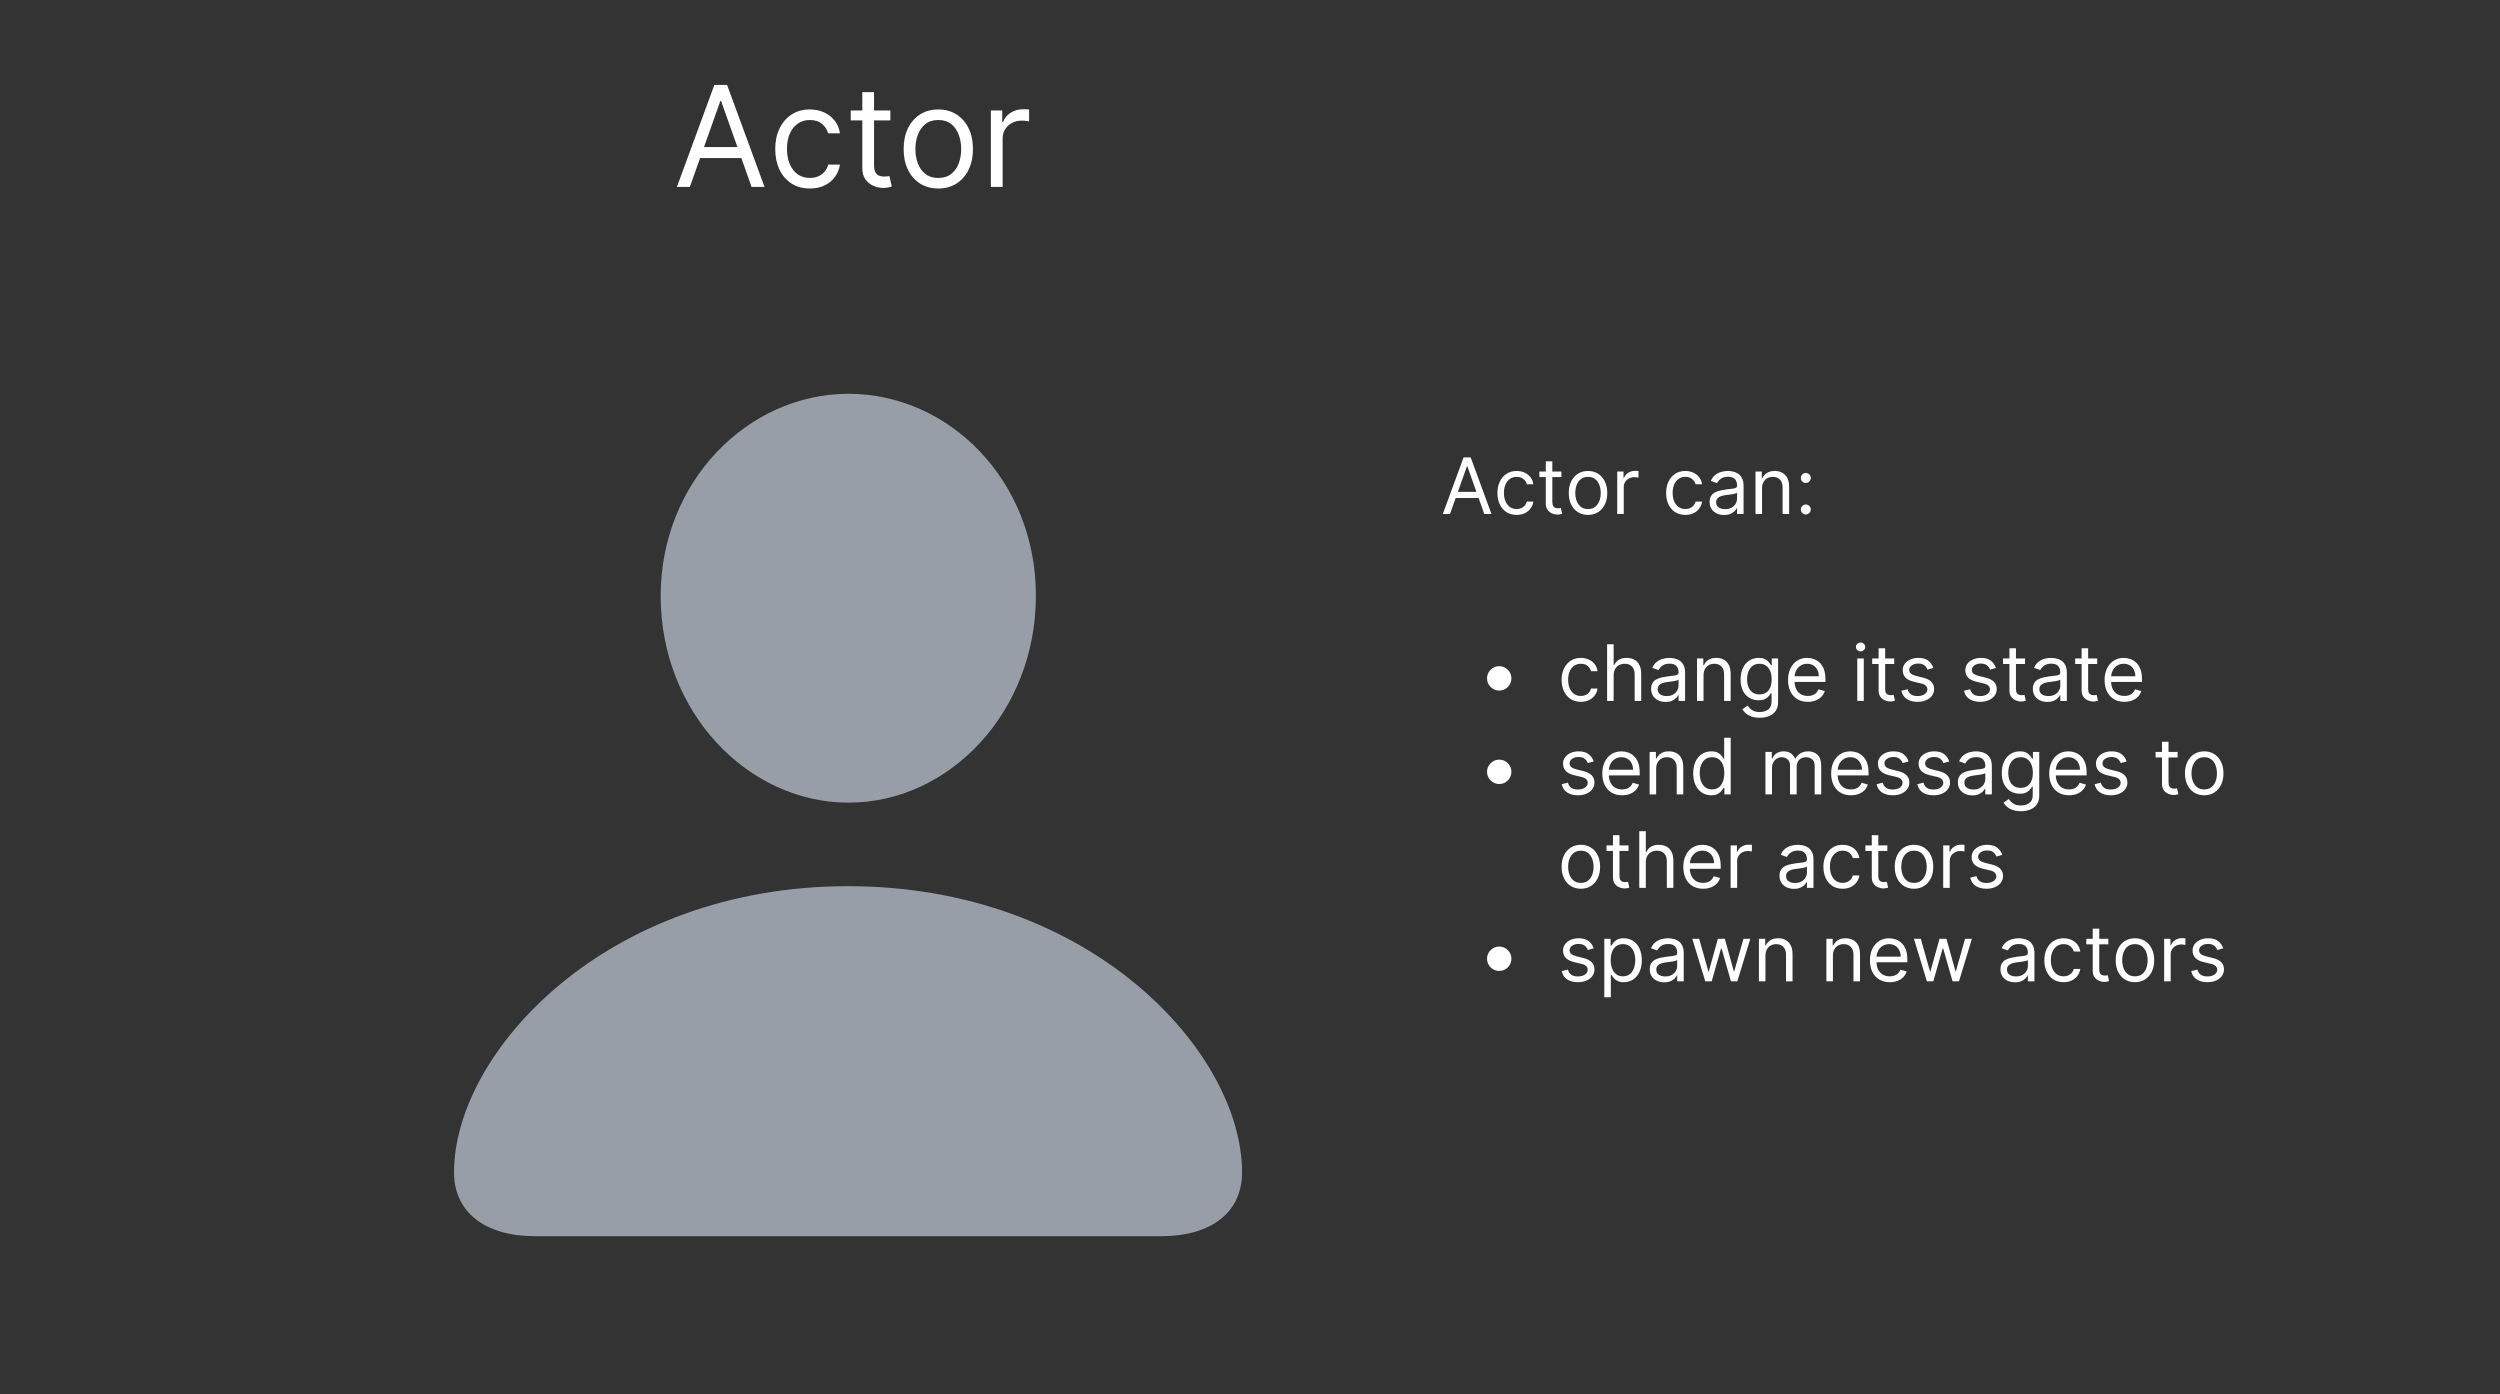 <svg width="321" height="179" viewBox="0 0 321 179" fill="none" xmlns="http://www.w3.org/2000/svg">
<rect x="0" y="0" width="321" height="179" fill="#333333" stroke="none"/>
<path d="M108.952 103.059C96.003 103.059 84.831 91.442 84.831 76.525C84.831 61.862 96.003 50.563 108.952 50.563C121.838 50.563 133.01 61.672 133.01 76.462C133.01 91.442 121.901 103.059 108.952 103.059ZM68.708 158.728C62.233 158.728 58.298 155.617 58.298 150.539C58.298 135.114 77.785 113.786 108.889 113.786C140.056 113.786 159.479 135.114 159.479 150.539C159.479 155.617 155.607 158.728 149.069 158.728H68.708Z" fill="#979EA8"/>
<path d="M88.577 24H86.915L91.722 10.909H93.359L98.165 24H96.503L92.591 12.98H92.489L88.577 24ZM89.191 18.886H95.89V20.293H89.191V18.886ZM103.988 24.204C103.068 24.204 102.275 23.987 101.611 23.553C100.946 23.118 100.434 22.519 100.077 21.756C99.719 20.994 99.54 20.122 99.54 19.142C99.54 18.145 99.723 17.265 100.089 16.502C100.46 15.735 100.976 15.136 101.636 14.706C102.301 14.271 103.077 14.054 103.963 14.054C104.653 14.054 105.275 14.182 105.829 14.438C106.383 14.693 106.837 15.051 107.191 15.511C107.545 15.972 107.764 16.509 107.849 17.122H106.341C106.226 16.675 105.97 16.278 105.574 15.933C105.182 15.584 104.653 15.409 103.988 15.409C103.4 15.409 102.885 15.562 102.442 15.869C102.003 16.172 101.66 16.6 101.412 17.154C101.17 17.704 101.048 18.349 101.048 19.091C101.048 19.849 101.167 20.51 101.406 21.072C101.649 21.635 101.99 22.072 102.429 22.383C102.872 22.694 103.392 22.849 103.988 22.849C104.381 22.849 104.736 22.781 105.056 22.645C105.376 22.509 105.646 22.312 105.868 22.057C106.089 21.801 106.247 21.494 106.341 21.136H107.849C107.764 21.716 107.553 22.238 107.216 22.702C106.884 23.163 106.443 23.529 105.893 23.802C105.348 24.07 104.713 24.204 103.988 24.204ZM114.324 14.182V15.46H109.236V14.182H114.324ZM110.719 11.829H112.228V21.188C112.228 21.614 112.29 21.933 112.413 22.146C112.541 22.355 112.703 22.496 112.899 22.568C113.099 22.636 113.31 22.671 113.532 22.671C113.698 22.671 113.834 22.662 113.941 22.645C114.047 22.624 114.133 22.607 114.197 22.594L114.503 23.949C114.401 23.987 114.258 24.026 114.075 24.064C113.892 24.107 113.66 24.128 113.378 24.128C112.952 24.128 112.535 24.036 112.126 23.853C111.721 23.67 111.384 23.391 111.116 23.016C110.851 22.641 110.719 22.168 110.719 21.597V11.829ZM120.477 24.204C119.59 24.204 118.813 23.994 118.144 23.572C117.479 23.15 116.959 22.56 116.584 21.801C116.213 21.043 116.028 20.156 116.028 19.142C116.028 18.119 116.213 17.227 116.584 16.464C116.959 15.701 117.479 15.109 118.144 14.687C118.813 14.265 119.59 14.054 120.477 14.054C121.363 14.054 122.139 14.265 122.803 14.687C123.472 15.109 123.992 15.701 124.363 16.464C124.738 17.227 124.926 18.119 124.926 19.142C124.926 20.156 124.738 21.043 124.363 21.801C123.992 22.56 123.472 23.15 122.803 23.572C122.139 23.994 121.363 24.204 120.477 24.204ZM120.477 22.849C121.15 22.849 121.704 22.677 122.139 22.332C122.573 21.986 122.895 21.533 123.104 20.97C123.313 20.408 123.417 19.798 123.417 19.142C123.417 18.486 123.313 17.874 123.104 17.308C122.895 16.741 122.573 16.283 122.139 15.933C121.704 15.584 121.15 15.409 120.477 15.409C119.803 15.409 119.249 15.584 118.815 15.933C118.38 16.283 118.058 16.741 117.85 17.308C117.641 17.874 117.536 18.486 117.536 19.142C117.536 19.798 117.641 20.408 117.85 20.97C118.058 21.533 118.38 21.986 118.815 22.332C119.249 22.677 119.803 22.849 120.477 22.849ZM127.228 24V14.182H128.686V15.665H128.788C128.967 15.179 129.291 14.785 129.76 14.482C130.228 14.18 130.757 14.028 131.345 14.028C131.456 14.028 131.594 14.03 131.76 14.035C131.926 14.039 132.052 14.046 132.137 14.054V15.588C132.086 15.575 131.969 15.556 131.786 15.53C131.607 15.501 131.417 15.486 131.217 15.486C130.74 15.486 130.314 15.586 129.939 15.786C129.568 15.982 129.274 16.255 129.056 16.604C128.843 16.95 128.737 17.344 128.737 17.787V24H127.228Z" fill="white"/>
<path d="M186.179 66H185.256L187.926 58.727H188.835L191.506 66H190.582L188.409 59.878H188.352L186.179 66ZM186.52 63.159H190.241V63.94H186.52V63.159ZM194.741 66.114C194.229 66.114 193.789 65.993 193.42 65.751C193.05 65.51 192.766 65.177 192.567 64.754C192.369 64.33 192.269 63.846 192.269 63.301C192.269 62.747 192.371 62.258 192.575 61.834C192.781 61.408 193.067 61.076 193.434 60.837C193.803 60.595 194.234 60.474 194.727 60.474C195.11 60.474 195.456 60.545 195.763 60.688C196.071 60.83 196.323 61.028 196.52 61.284C196.716 61.54 196.838 61.838 196.886 62.179H196.048C195.984 61.93 195.842 61.71 195.621 61.519C195.404 61.324 195.11 61.227 194.741 61.227C194.414 61.227 194.128 61.312 193.881 61.483C193.638 61.651 193.447 61.889 193.31 62.197C193.175 62.502 193.107 62.861 193.107 63.273C193.107 63.694 193.174 64.061 193.306 64.374C193.441 64.686 193.63 64.929 193.874 65.102C194.121 65.274 194.409 65.361 194.741 65.361C194.959 65.361 195.156 65.323 195.334 65.247C195.511 65.171 195.662 65.062 195.785 64.921C195.908 64.778 195.996 64.608 196.048 64.409H196.886C196.838 64.731 196.721 65.021 196.534 65.279C196.349 65.535 196.104 65.738 195.799 65.89C195.496 66.039 195.143 66.114 194.741 66.114ZM200.483 60.545V61.256H197.656V60.545H200.483ZM198.48 59.239H199.318V64.438C199.318 64.674 199.353 64.852 199.421 64.97C199.492 65.086 199.582 65.164 199.691 65.204C199.802 65.242 199.92 65.261 200.043 65.261C200.135 65.261 200.211 65.257 200.27 65.247C200.329 65.235 200.376 65.226 200.412 65.219L200.582 65.972C200.526 65.993 200.446 66.014 200.344 66.035C200.243 66.059 200.114 66.071 199.957 66.071C199.721 66.071 199.489 66.02 199.261 65.918C199.036 65.817 198.849 65.662 198.7 65.453C198.554 65.245 198.48 64.982 198.48 64.665V59.239ZM203.901 66.114C203.408 66.114 202.976 65.996 202.605 65.762C202.235 65.528 201.947 65.2 201.738 64.778C201.532 64.357 201.429 63.865 201.429 63.301C201.429 62.733 201.532 62.237 201.738 61.813C201.947 61.389 202.235 61.06 202.605 60.826C202.976 60.592 203.408 60.474 203.901 60.474C204.393 60.474 204.824 60.592 205.194 60.826C205.565 61.06 205.854 61.389 206.06 61.813C206.268 62.237 206.373 62.733 206.373 63.301C206.373 63.865 206.268 64.357 206.06 64.778C205.854 65.2 205.565 65.528 205.194 65.762C204.824 65.996 204.393 66.114 203.901 66.114ZM203.901 65.361C204.275 65.361 204.583 65.265 204.824 65.073C205.066 64.881 205.244 64.629 205.36 64.317C205.476 64.004 205.534 63.666 205.534 63.301C205.534 62.937 205.476 62.597 205.36 62.282C205.244 61.967 205.066 61.713 204.824 61.519C204.583 61.324 204.275 61.227 203.901 61.227C203.527 61.227 203.219 61.324 202.978 61.519C202.736 61.713 202.557 61.967 202.441 62.282C202.325 62.597 202.267 62.937 202.267 63.301C202.267 63.666 202.325 64.004 202.441 64.317C202.557 64.629 202.736 64.881 202.978 65.073C203.219 65.265 203.527 65.361 203.901 65.361ZM207.652 66V60.545H208.461V61.369H208.518C208.618 61.099 208.798 60.88 209.058 60.712C209.318 60.544 209.612 60.46 209.939 60.46C210 60.46 210.077 60.461 210.17 60.464C210.262 60.466 210.332 60.47 210.379 60.474V61.327C210.351 61.32 210.286 61.309 210.184 61.295C210.084 61.278 209.979 61.27 209.868 61.27C209.603 61.27 209.366 61.325 209.157 61.437C208.952 61.546 208.788 61.697 208.667 61.891C208.549 62.083 208.49 62.302 208.49 62.548V66H207.652ZM216.401 66.114C215.89 66.114 215.449 65.993 215.08 65.751C214.711 65.51 214.426 65.177 214.228 64.754C214.029 64.33 213.929 63.846 213.929 63.301C213.929 62.747 214.031 62.258 214.235 61.834C214.441 61.408 214.727 61.076 215.094 60.837C215.463 60.595 215.894 60.474 216.387 60.474C216.77 60.474 217.116 60.545 217.424 60.688C217.731 60.83 217.984 61.028 218.18 61.284C218.377 61.54 218.498 61.838 218.546 62.179H217.708C217.644 61.93 217.502 61.71 217.282 61.519C217.064 61.324 216.77 61.227 216.401 61.227C216.074 61.227 215.788 61.312 215.542 61.483C215.298 61.651 215.107 61.889 214.97 62.197C214.835 62.502 214.767 62.861 214.767 63.273C214.767 63.694 214.834 64.061 214.966 64.374C215.101 64.686 215.291 64.929 215.534 65.102C215.781 65.274 216.069 65.361 216.401 65.361C216.619 65.361 216.816 65.323 216.994 65.247C217.172 65.171 217.322 65.062 217.445 64.921C217.568 64.778 217.656 64.608 217.708 64.409H218.546C218.498 64.731 218.381 65.021 218.194 65.279C218.01 65.535 217.765 65.738 217.459 65.89C217.156 66.039 216.803 66.114 216.401 66.114ZM221.376 66.128C221.03 66.128 220.717 66.063 220.435 65.933C220.153 65.8 219.93 65.609 219.764 65.361C219.598 65.11 219.515 64.807 219.515 64.452C219.515 64.139 219.577 63.886 219.7 63.692C219.823 63.495 219.988 63.341 220.194 63.23C220.4 63.119 220.627 63.036 220.875 62.981C221.126 62.925 221.378 62.88 221.632 62.847C221.963 62.804 222.232 62.772 222.438 62.751C222.646 62.727 222.798 62.688 222.892 62.633C222.989 62.579 223.038 62.484 223.038 62.349V62.321C223.038 61.971 222.942 61.698 222.75 61.504C222.561 61.31 222.273 61.213 221.887 61.213C221.487 61.213 221.174 61.301 220.946 61.476C220.719 61.651 220.559 61.838 220.467 62.037L219.672 61.753C219.814 61.421 220.003 61.163 220.24 60.979C220.479 60.792 220.739 60.661 221.021 60.588C221.305 60.512 221.584 60.474 221.859 60.474C222.034 60.474 222.235 60.496 222.463 60.538C222.692 60.579 222.914 60.663 223.127 60.791C223.342 60.918 223.521 61.111 223.663 61.369C223.805 61.627 223.876 61.973 223.876 62.406V66H223.038V65.261H222.995C222.939 65.38 222.844 65.506 222.711 65.641C222.579 65.776 222.402 65.891 222.182 65.986C221.962 66.081 221.693 66.128 221.376 66.128ZM221.504 65.375C221.835 65.375 222.115 65.31 222.342 65.18C222.572 65.049 222.744 64.881 222.86 64.675C222.979 64.469 223.038 64.253 223.038 64.026V63.258C223.002 63.301 222.924 63.34 222.804 63.376C222.685 63.409 222.548 63.438 222.392 63.465C222.238 63.488 222.087 63.51 221.941 63.528C221.796 63.545 221.679 63.559 221.589 63.571C221.371 63.599 221.168 63.646 220.978 63.709C220.791 63.771 220.64 63.865 220.524 63.99C220.41 64.113 220.353 64.281 220.353 64.494C220.353 64.785 220.461 65.006 220.676 65.155C220.894 65.302 221.17 65.375 221.504 65.375ZM226.244 62.719V66H225.406V60.545H226.215V61.398H226.286C226.414 61.121 226.608 60.898 226.869 60.73C227.129 60.56 227.465 60.474 227.877 60.474C228.247 60.474 228.57 60.55 228.847 60.702C229.124 60.851 229.339 61.078 229.493 61.383C229.647 61.687 229.724 62.07 229.724 62.534V66H228.886V62.591C228.886 62.162 228.775 61.829 228.552 61.59C228.329 61.348 228.024 61.227 227.636 61.227C227.368 61.227 227.129 61.285 226.919 61.401C226.71 61.517 226.546 61.687 226.425 61.909C226.304 62.132 226.244 62.401 226.244 62.719ZM231.866 66.057C231.691 66.057 231.541 65.994 231.415 65.869C231.29 65.743 231.227 65.593 231.227 65.418C231.227 65.242 231.29 65.092 231.415 64.967C231.541 64.841 231.691 64.778 231.866 64.778C232.041 64.778 232.192 64.841 232.317 64.967C232.443 65.092 232.505 65.242 232.505 65.418C232.505 65.534 232.476 65.64 232.417 65.737C232.36 65.834 232.283 65.912 232.186 65.972C232.091 66.028 231.984 66.057 231.866 66.057ZM231.866 62.008C231.691 62.008 231.541 61.946 231.415 61.82C231.29 61.695 231.227 61.544 231.227 61.369C231.227 61.194 231.29 61.044 231.415 60.918C231.541 60.793 231.691 60.73 231.866 60.73C232.041 60.73 232.192 60.793 232.317 60.918C232.443 61.044 232.505 61.194 232.505 61.369C232.505 61.485 232.476 61.592 232.417 61.689C232.36 61.786 232.283 61.864 232.186 61.923C232.091 61.98 231.984 62.008 231.866 62.008ZM192.5 88.665C192.214 88.665 191.952 88.595 191.715 88.455C191.478 88.313 191.289 88.124 191.147 87.887C191.007 87.65 190.938 87.389 190.938 87.102C190.938 86.813 191.007 86.552 191.147 86.317C191.289 86.081 191.478 85.892 191.715 85.753C191.952 85.611 192.214 85.54 192.5 85.54C192.789 85.54 193.05 85.611 193.285 85.753C193.522 85.892 193.71 86.081 193.849 86.317C193.991 86.552 194.062 86.813 194.062 87.102C194.062 87.389 193.991 87.65 193.849 87.887C193.71 88.124 193.522 88.313 193.285 88.455C193.05 88.595 192.789 88.665 192.5 88.665ZM202.983 90.114C202.472 90.114 202.031 89.993 201.662 89.751C201.293 89.51 201.009 89.177 200.81 88.754C200.611 88.33 200.511 87.846 200.511 87.301C200.511 86.747 200.613 86.258 200.817 85.835C201.023 85.408 201.309 85.076 201.676 84.837C202.045 84.595 202.476 84.474 202.969 84.474C203.352 84.474 203.698 84.546 204.006 84.688C204.313 84.829 204.566 85.028 204.762 85.284C204.959 85.54 205.08 85.838 205.128 86.179H204.29C204.226 85.93 204.084 85.71 203.864 85.519C203.646 85.324 203.352 85.227 202.983 85.227C202.656 85.227 202.37 85.312 202.124 85.483C201.88 85.651 201.689 85.889 201.552 86.197C201.417 86.502 201.349 86.861 201.349 87.273C201.349 87.694 201.416 88.061 201.548 88.374C201.683 88.686 201.873 88.929 202.116 89.102C202.363 89.274 202.652 89.361 202.983 89.361C203.201 89.361 203.398 89.323 203.576 89.247C203.754 89.171 203.904 89.062 204.027 88.921C204.15 88.778 204.238 88.608 204.29 88.409H205.128C205.08 88.731 204.963 89.021 204.776 89.279C204.592 89.535 204.347 89.738 204.041 89.89C203.738 90.039 203.385 90.114 202.983 90.114ZM207.191 86.719V90H206.353V82.727H207.191V85.398H207.262C207.39 85.116 207.582 84.892 207.837 84.727C208.095 84.558 208.439 84.474 208.867 84.474C209.239 84.474 209.564 84.549 209.844 84.698C210.123 84.845 210.34 85.071 210.494 85.376C210.65 85.68 210.728 86.065 210.728 86.534V90H209.89V86.591C209.89 86.158 209.777 85.823 209.553 85.586C209.33 85.347 209.021 85.227 208.626 85.227C208.351 85.227 208.105 85.285 207.887 85.401C207.672 85.517 207.501 85.687 207.376 85.909C207.253 86.132 207.191 86.401 207.191 86.719ZM213.866 90.128C213.521 90.128 213.207 90.063 212.925 89.933C212.644 89.8 212.42 89.609 212.254 89.361C212.088 89.11 212.006 88.807 212.006 88.452C212.006 88.139 212.067 87.886 212.19 87.692C212.313 87.495 212.478 87.341 212.684 87.23C212.89 87.119 213.117 87.036 213.366 86.981C213.617 86.925 213.869 86.88 214.122 86.847C214.453 86.804 214.722 86.772 214.928 86.751C215.136 86.727 215.288 86.688 215.383 86.633C215.48 86.579 215.528 86.484 215.528 86.349V86.321C215.528 85.971 215.432 85.698 215.241 85.504C215.051 85.31 214.764 85.213 214.378 85.213C213.978 85.213 213.664 85.301 213.437 85.476C213.209 85.651 213.05 85.838 212.957 86.037L212.162 85.753C212.304 85.421 212.493 85.163 212.73 84.979C212.969 84.792 213.229 84.662 213.511 84.588C213.795 84.512 214.075 84.474 214.349 84.474C214.524 84.474 214.726 84.496 214.953 84.538C215.183 84.579 215.404 84.663 215.617 84.79C215.832 84.918 216.011 85.111 216.153 85.369C216.295 85.627 216.366 85.973 216.366 86.406V90H215.528V89.261H215.486C215.429 89.38 215.334 89.506 215.202 89.641C215.069 89.776 214.893 89.891 214.672 89.986C214.452 90.081 214.184 90.128 213.866 90.128ZM213.994 89.375C214.326 89.375 214.605 89.31 214.832 89.18C215.062 89.049 215.235 88.881 215.351 88.675C215.469 88.469 215.528 88.253 215.528 88.026V87.258C215.493 87.301 215.415 87.34 215.294 87.376C215.175 87.409 215.038 87.438 214.882 87.465C214.728 87.488 214.578 87.51 214.431 87.528C214.287 87.545 214.169 87.559 214.079 87.571C213.862 87.599 213.658 87.646 213.469 87.71C213.282 87.771 213.13 87.865 213.014 87.99C212.9 88.113 212.844 88.281 212.844 88.494C212.844 88.785 212.951 89.006 213.167 89.155C213.385 89.302 213.66 89.375 213.994 89.375ZM218.734 86.719V90H217.896V84.546H218.706V85.398H218.777C218.904 85.121 219.099 84.898 219.359 84.73C219.619 84.56 219.956 84.474 220.368 84.474C220.737 84.474 221.06 84.55 221.337 84.702C221.614 84.851 221.829 85.078 221.983 85.383C222.137 85.687 222.214 86.07 222.214 86.534V90H221.376V86.591C221.376 86.162 221.265 85.829 221.042 85.59C220.82 85.348 220.514 85.227 220.126 85.227C219.859 85.227 219.619 85.285 219.409 85.401C219.2 85.517 219.036 85.687 218.915 85.909C218.794 86.132 218.734 86.401 218.734 86.719ZM225.947 92.159C225.542 92.159 225.194 92.107 224.903 92.003C224.612 91.901 224.369 91.766 224.175 91.598C223.983 91.432 223.831 91.255 223.717 91.065L224.385 90.597C224.461 90.696 224.556 90.81 224.672 90.938C224.788 91.068 224.947 91.18 225.148 91.275C225.352 91.372 225.618 91.421 225.947 91.421C226.388 91.421 226.751 91.314 227.037 91.101C227.324 90.888 227.467 90.554 227.467 90.099V88.992H227.396C227.335 89.091 227.247 89.214 227.133 89.361C227.022 89.505 226.861 89.634 226.65 89.748C226.442 89.859 226.16 89.915 225.805 89.915C225.365 89.915 224.97 89.811 224.619 89.602C224.271 89.394 223.995 89.091 223.792 88.693C223.59 88.296 223.49 87.812 223.49 87.244C223.49 86.686 223.588 86.199 223.785 85.785C223.981 85.368 224.255 85.046 224.605 84.819C224.955 84.589 225.36 84.474 225.819 84.474C226.175 84.474 226.456 84.534 226.665 84.652C226.875 84.768 227.036 84.901 227.148 85.05C227.261 85.197 227.349 85.317 227.41 85.412H227.496V84.546H228.305V90.156C228.305 90.625 228.199 91.006 227.986 91.3C227.775 91.596 227.491 91.812 227.133 91.95C226.778 92.089 226.383 92.159 225.947 92.159ZM225.919 89.162C226.255 89.162 226.539 89.085 226.771 88.931C227.003 88.777 227.18 88.556 227.3 88.267C227.421 87.978 227.481 87.633 227.481 87.23C227.481 86.837 227.422 86.49 227.304 86.19C227.185 85.889 227.01 85.653 226.778 85.483C226.546 85.312 226.26 85.227 225.919 85.227C225.564 85.227 225.268 85.317 225.031 85.497C224.797 85.677 224.62 85.919 224.502 86.222C224.386 86.525 224.328 86.861 224.328 87.23C224.328 87.609 224.387 87.944 224.506 88.235C224.626 88.524 224.804 88.751 225.038 88.917C225.275 89.08 225.568 89.162 225.919 89.162ZM232.126 90.114C231.601 90.114 231.147 89.998 230.766 89.766C230.387 89.531 230.095 89.204 229.889 88.785C229.685 88.364 229.584 87.874 229.584 87.315C229.584 86.757 229.685 86.264 229.889 85.838C230.095 85.41 230.381 85.076 230.748 84.837C231.118 84.595 231.549 84.474 232.041 84.474C232.325 84.474 232.606 84.522 232.883 84.617C233.16 84.711 233.412 84.865 233.639 85.078C233.866 85.289 234.047 85.568 234.182 85.916C234.317 86.264 234.385 86.693 234.385 87.202V87.557H230.18V86.832H233.532C233.532 86.525 233.471 86.25 233.348 86.008C233.227 85.767 233.054 85.576 232.829 85.437C232.607 85.297 232.344 85.227 232.041 85.227C231.707 85.227 231.418 85.31 231.175 85.476C230.933 85.639 230.747 85.852 230.617 86.115C230.487 86.378 230.422 86.66 230.422 86.96V87.443C230.422 87.855 230.493 88.204 230.635 88.491C230.779 88.775 230.979 88.992 231.235 89.141C231.491 89.287 231.788 89.361 232.126 89.361C232.346 89.361 232.545 89.33 232.723 89.269C232.903 89.204 233.058 89.11 233.188 88.984C233.318 88.856 233.419 88.698 233.49 88.508L234.3 88.736C234.214 89.01 234.071 89.252 233.87 89.46C233.669 89.666 233.42 89.827 233.124 89.943C232.828 90.057 232.496 90.114 232.126 90.114ZM238.472 90V84.546H239.31V90H238.472ZM238.898 83.636C238.735 83.636 238.594 83.581 238.476 83.469C238.36 83.358 238.302 83.224 238.302 83.068C238.302 82.912 238.36 82.778 238.476 82.667C238.594 82.556 238.735 82.5 238.898 82.5C239.062 82.5 239.201 82.556 239.317 82.667C239.436 82.778 239.495 82.912 239.495 83.068C239.495 83.224 239.436 83.358 239.317 83.469C239.201 83.581 239.062 83.636 238.898 83.636ZM243.217 84.546V85.256H240.391V84.546H243.217ZM241.214 83.239H242.053V88.438C242.053 88.674 242.087 88.852 242.156 88.97C242.227 89.086 242.317 89.164 242.425 89.204C242.537 89.242 242.654 89.261 242.777 89.261C242.869 89.261 242.945 89.257 243.004 89.247C243.063 89.235 243.111 89.226 243.146 89.219L243.317 89.972C243.26 89.993 243.181 90.014 243.079 90.035C242.977 90.059 242.848 90.071 242.692 90.071C242.455 90.071 242.223 90.02 241.996 89.918C241.771 89.817 241.584 89.662 241.435 89.453C241.288 89.245 241.214 88.982 241.214 88.665V83.239ZM248.244 85.767L247.491 85.98C247.444 85.855 247.374 85.733 247.282 85.614C247.192 85.494 247.069 85.394 246.912 85.316C246.756 85.238 246.556 85.199 246.312 85.199C245.978 85.199 245.7 85.276 245.478 85.43C245.257 85.581 245.147 85.774 245.147 86.008C245.147 86.217 245.223 86.381 245.375 86.502C245.526 86.623 245.763 86.724 246.085 86.804L246.895 87.003C247.382 87.121 247.746 87.302 247.985 87.546C248.224 87.788 248.343 88.099 248.343 88.48C248.343 88.793 248.253 89.072 248.074 89.318C247.896 89.564 247.647 89.758 247.328 89.901C247.008 90.043 246.636 90.114 246.213 90.114C245.656 90.114 245.196 89.993 244.831 89.751C244.467 89.51 244.236 89.157 244.139 88.693L244.934 88.494C245.01 88.788 245.153 89.008 245.364 89.155C245.577 89.302 245.855 89.375 246.199 89.375C246.589 89.375 246.899 89.292 247.129 89.126C247.361 88.958 247.477 88.757 247.477 88.523C247.477 88.333 247.411 88.175 247.278 88.047C247.145 87.917 246.942 87.82 246.667 87.756L245.758 87.543C245.259 87.424 244.892 87.241 244.657 86.992C244.425 86.741 244.309 86.428 244.309 86.051C244.309 85.743 244.396 85.471 244.569 85.234C244.744 84.998 244.982 84.812 245.282 84.677C245.585 84.542 245.929 84.474 246.312 84.474C246.852 84.474 247.276 84.593 247.583 84.829C247.894 85.066 248.114 85.379 248.244 85.767ZM256.281 85.767L255.528 85.98C255.481 85.855 255.411 85.733 255.319 85.614C255.229 85.494 255.106 85.394 254.949 85.316C254.793 85.238 254.593 85.199 254.349 85.199C254.015 85.199 253.737 85.276 253.515 85.43C253.295 85.581 253.184 85.774 253.184 86.008C253.184 86.217 253.26 86.381 253.412 86.502C253.563 86.623 253.8 86.724 254.122 86.804L254.932 87.003C255.419 87.121 255.783 87.302 256.022 87.546C256.261 87.788 256.381 88.099 256.381 88.48C256.381 88.793 256.291 89.072 256.111 89.318C255.933 89.564 255.684 89.758 255.365 89.901C255.045 90.043 254.674 90.114 254.25 90.114C253.693 90.114 253.233 89.993 252.868 89.751C252.504 89.51 252.273 89.157 252.176 88.693L252.971 88.494C253.047 88.788 253.19 89.008 253.401 89.155C253.614 89.302 253.892 89.375 254.236 89.375C254.626 89.375 254.936 89.292 255.166 89.126C255.398 88.958 255.514 88.757 255.514 88.523C255.514 88.333 255.448 88.175 255.315 88.047C255.183 87.917 254.979 87.82 254.704 87.756L253.795 87.543C253.296 87.424 252.929 87.241 252.694 86.992C252.462 86.741 252.346 86.428 252.346 86.051C252.346 85.743 252.433 85.471 252.606 85.234C252.781 84.998 253.019 84.812 253.319 84.677C253.622 84.542 253.966 84.474 254.349 84.474C254.889 84.474 255.313 84.593 255.621 84.829C255.931 85.066 256.151 85.379 256.281 85.767ZM260.014 84.546V85.256H257.188V84.546H260.014ZM258.011 83.239H258.849V88.438C258.849 88.674 258.884 88.852 258.952 88.97C259.023 89.086 259.113 89.164 259.222 89.204C259.334 89.242 259.451 89.261 259.574 89.261C259.666 89.261 259.742 89.257 259.801 89.247C259.86 89.235 259.908 89.226 259.943 89.219L260.114 89.972C260.057 89.993 259.978 90.014 259.876 90.035C259.774 90.059 259.645 90.071 259.489 90.071C259.252 90.071 259.02 90.02 258.793 89.918C258.568 89.817 258.381 89.662 258.232 89.453C258.085 89.245 258.011 88.982 258.011 88.665V83.239ZM262.88 90.128C262.534 90.128 262.221 90.063 261.939 89.933C261.657 89.8 261.433 89.609 261.268 89.361C261.102 89.11 261.019 88.807 261.019 88.452C261.019 88.139 261.081 87.886 261.204 87.692C261.327 87.495 261.491 87.341 261.697 87.23C261.903 87.119 262.131 87.036 262.379 86.981C262.63 86.925 262.882 86.88 263.136 86.847C263.467 86.804 263.736 86.772 263.942 86.751C264.15 86.727 264.302 86.688 264.396 86.633C264.493 86.579 264.542 86.484 264.542 86.349V86.321C264.542 85.971 264.446 85.698 264.254 85.504C264.065 85.31 263.777 85.213 263.391 85.213C262.991 85.213 262.678 85.301 262.45 85.476C262.223 85.651 262.063 85.838 261.971 86.037L261.175 85.753C261.317 85.421 261.507 85.163 261.744 84.979C261.983 84.792 262.243 84.662 262.525 84.588C262.809 84.512 263.088 84.474 263.363 84.474C263.538 84.474 263.739 84.496 263.967 84.538C264.196 84.579 264.418 84.663 264.631 84.79C264.846 84.918 265.025 85.111 265.167 85.369C265.309 85.627 265.38 85.973 265.38 86.406V90H264.542V89.261H264.499C264.442 89.38 264.348 89.506 264.215 89.641C264.083 89.776 263.906 89.891 263.686 89.986C263.466 90.081 263.197 90.128 262.88 90.128ZM263.008 89.375C263.339 89.375 263.619 89.31 263.846 89.18C264.076 89.049 264.248 88.881 264.364 88.675C264.483 88.469 264.542 88.253 264.542 88.026V87.258C264.506 87.301 264.428 87.34 264.308 87.376C264.189 87.409 264.052 87.438 263.896 87.465C263.742 87.488 263.591 87.51 263.445 87.528C263.3 87.545 263.183 87.559 263.093 87.571C262.875 87.599 262.672 87.646 262.482 87.71C262.295 87.771 262.144 87.865 262.028 87.99C261.914 88.113 261.857 88.281 261.857 88.494C261.857 88.785 261.965 89.006 262.18 89.155C262.398 89.302 262.674 89.375 263.008 89.375ZM269.282 84.546V85.256H266.455V84.546H269.282ZM267.279 83.239H268.117V88.438C268.117 88.674 268.151 88.852 268.22 88.97C268.291 89.086 268.381 89.164 268.49 89.204C268.601 89.242 268.718 89.261 268.841 89.261C268.934 89.261 269.01 89.257 269.069 89.247C269.128 89.235 269.175 89.226 269.211 89.219L269.381 89.972C269.324 89.993 269.245 90.014 269.143 90.035C269.041 90.059 268.912 90.071 268.756 90.071C268.519 90.071 268.287 90.02 268.06 89.918C267.835 89.817 267.648 89.662 267.499 89.453C267.352 89.245 267.279 88.982 267.279 88.665V83.239ZM272.771 90.114C272.245 90.114 271.792 89.998 271.411 89.766C271.032 89.531 270.74 89.204 270.534 88.785C270.33 88.364 270.228 87.874 270.228 87.315C270.228 86.757 270.33 86.264 270.534 85.838C270.74 85.41 271.026 85.076 271.393 84.837C271.762 84.595 272.193 84.474 272.686 84.474C272.97 84.474 273.25 84.522 273.527 84.617C273.804 84.711 274.056 84.865 274.284 85.078C274.511 85.289 274.692 85.568 274.827 85.916C274.962 86.264 275.029 86.693 275.029 87.202V87.557H270.825V86.832H274.177C274.177 86.525 274.115 86.25 273.992 86.008C273.872 85.767 273.699 85.576 273.474 85.437C273.251 85.297 272.989 85.227 272.686 85.227C272.352 85.227 272.063 85.31 271.819 85.476C271.578 85.639 271.392 85.852 271.262 86.115C271.131 86.378 271.066 86.66 271.066 86.96V87.443C271.066 87.855 271.137 88.204 271.279 88.491C271.424 88.775 271.624 88.992 271.879 89.141C272.135 89.287 272.432 89.361 272.771 89.361C272.991 89.361 273.19 89.33 273.367 89.269C273.547 89.204 273.702 89.11 273.833 88.984C273.963 88.856 274.063 88.698 274.134 88.508L274.944 88.736C274.859 89.01 274.716 89.252 274.514 89.46C274.313 89.666 274.065 89.827 273.769 89.943C273.473 90.057 273.14 90.114 272.771 90.114ZM192.5 100.665C192.214 100.665 191.952 100.595 191.715 100.455C191.478 100.313 191.289 100.124 191.147 99.887C191.007 99.65 190.938 99.389 190.938 99.102C190.938 98.813 191.007 98.552 191.147 98.317C191.289 98.081 191.478 97.892 191.715 97.753C191.952 97.611 192.214 97.54 192.5 97.54C192.789 97.54 193.05 97.611 193.285 97.753C193.522 97.892 193.71 98.081 193.849 98.317C193.991 98.552 194.062 98.813 194.062 99.102C194.062 99.389 193.991 99.65 193.849 99.887C193.71 100.124 193.522 100.313 193.285 100.455C193.05 100.595 192.789 100.665 192.5 100.665ZM204.631 97.767L203.878 97.98C203.83 97.855 203.761 97.733 203.668 97.614C203.578 97.494 203.455 97.394 203.299 97.316C203.143 97.238 202.943 97.199 202.699 97.199C202.365 97.199 202.087 97.276 201.864 97.43C201.644 97.581 201.534 97.774 201.534 98.008C201.534 98.217 201.61 98.381 201.761 98.502C201.913 98.623 202.15 98.724 202.472 98.804L203.281 99.003C203.769 99.121 204.132 99.302 204.371 99.546C204.611 99.788 204.73 100.099 204.73 100.48C204.73 100.793 204.64 101.072 204.46 101.318C204.283 101.564 204.034 101.759 203.714 101.901C203.395 102.043 203.023 102.114 202.599 102.114C202.043 102.114 201.583 101.993 201.218 101.751C200.853 101.51 200.623 101.157 200.526 100.693L201.321 100.494C201.397 100.788 201.54 101.008 201.751 101.155C201.964 101.302 202.242 101.375 202.585 101.375C202.976 101.375 203.286 101.292 203.516 101.126C203.748 100.958 203.864 100.757 203.864 100.523C203.864 100.333 203.797 100.175 203.665 100.047C203.532 99.917 203.329 99.82 203.054 99.756L202.145 99.543C201.645 99.424 201.278 99.241 201.044 98.992C200.812 98.741 200.696 98.428 200.696 98.051C200.696 97.743 200.782 97.471 200.955 97.234C201.13 96.998 201.368 96.812 201.669 96.677C201.972 96.542 202.315 96.474 202.699 96.474C203.239 96.474 203.662 96.593 203.97 96.829C204.28 97.066 204.5 97.379 204.631 97.767ZM208.279 102.114C207.753 102.114 207.3 101.998 206.919 101.766C206.54 101.531 206.247 101.205 206.041 100.786C205.838 100.364 205.736 99.874 205.736 99.315C205.736 98.757 205.838 98.264 206.041 97.838C206.247 97.41 206.534 97.076 206.901 96.837C207.27 96.595 207.701 96.474 208.193 96.474C208.477 96.474 208.758 96.522 209.035 96.617C209.312 96.711 209.564 96.865 209.791 97.078C210.019 97.289 210.2 97.568 210.335 97.916C210.47 98.264 210.537 98.693 210.537 99.202V99.557H206.333V98.832H209.685C209.685 98.525 209.623 98.25 209.5 98.008C209.379 97.767 209.207 97.576 208.982 97.437C208.759 97.297 208.496 97.227 208.193 97.227C207.86 97.227 207.571 97.31 207.327 97.476C207.085 97.639 206.9 97.852 206.769 98.115C206.639 98.378 206.574 98.66 206.574 98.96V99.443C206.574 99.855 206.645 100.204 206.787 100.491C206.932 100.775 207.132 100.991 207.387 101.141C207.643 101.287 207.94 101.361 208.279 101.361C208.499 101.361 208.698 101.33 208.875 101.268C209.055 101.205 209.21 101.11 209.34 100.984C209.471 100.857 209.571 100.698 209.642 100.509L210.452 100.736C210.367 101.01 210.223 101.252 210.022 101.46C209.821 101.666 209.572 101.827 209.276 101.943C208.981 102.057 208.648 102.114 208.279 102.114ZM212.65 98.719V102H211.812V96.546H212.622V97.398H212.693C212.82 97.121 213.015 96.898 213.275 96.73C213.535 96.56 213.872 96.474 214.284 96.474C214.653 96.474 214.976 96.55 215.253 96.702C215.53 96.851 215.745 97.078 215.899 97.383C216.053 97.687 216.13 98.07 216.13 98.534V102H215.292V98.591C215.292 98.162 215.181 97.829 214.958 97.59C214.736 97.348 214.43 97.227 214.042 97.227C213.775 97.227 213.535 97.285 213.325 97.401C213.116 97.517 212.952 97.687 212.831 97.909C212.71 98.132 212.65 98.401 212.65 98.719ZM219.721 102.114C219.267 102.114 218.865 101.999 218.517 101.769C218.169 101.537 217.897 101.21 217.701 100.789C217.504 100.365 217.406 99.865 217.406 99.287C217.406 98.714 217.504 98.217 217.701 97.796C217.897 97.374 218.171 97.049 218.521 96.819C218.871 96.589 219.276 96.474 219.735 96.474C220.091 96.474 220.371 96.534 220.577 96.652C220.785 96.768 220.944 96.901 221.053 97.05C221.164 97.197 221.251 97.317 221.312 97.412H221.383V94.727H222.221V102H221.412V101.162H221.312C221.251 101.261 221.163 101.387 221.049 101.538C220.936 101.687 220.774 101.821 220.563 101.94C220.352 102.056 220.072 102.114 219.721 102.114ZM219.835 101.361C220.171 101.361 220.455 101.273 220.687 101.098C220.919 100.92 221.096 100.675 221.216 100.363C221.337 100.048 221.397 99.685 221.397 99.273C221.397 98.865 221.338 98.509 221.22 98.204C221.101 97.896 220.926 97.657 220.694 97.487C220.462 97.314 220.176 97.227 219.835 97.227C219.48 97.227 219.184 97.318 218.947 97.501C218.713 97.681 218.536 97.926 218.418 98.236C218.302 98.544 218.244 98.889 218.244 99.273C218.244 99.661 218.303 100.014 218.422 100.331C218.542 100.646 218.72 100.897 218.954 101.084C219.191 101.268 219.484 101.361 219.835 101.361ZM226.685 102V96.546H227.495V97.398H227.566C227.679 97.106 227.863 96.88 228.116 96.719C228.369 96.556 228.674 96.474 229.029 96.474C229.389 96.474 229.688 96.556 229.927 96.719C230.169 96.88 230.357 97.106 230.492 97.398H230.549C230.688 97.116 230.898 96.892 231.177 96.727C231.457 96.558 231.792 96.474 232.182 96.474C232.67 96.474 233.069 96.627 233.379 96.933C233.689 97.236 233.844 97.708 233.844 98.349V102H233.006V98.349C233.006 97.947 232.896 97.659 232.676 97.487C232.456 97.314 232.196 97.227 231.898 97.227C231.515 97.227 231.217 97.343 231.007 97.575C230.796 97.805 230.691 98.096 230.691 98.449V102H229.838V98.264C229.838 97.954 229.738 97.704 229.537 97.515C229.335 97.323 229.076 97.227 228.759 97.227C228.541 97.227 228.337 97.285 228.148 97.401C227.961 97.517 227.81 97.678 227.694 97.884C227.58 98.088 227.523 98.323 227.523 98.591V102H226.685ZM237.663 102.114C237.138 102.114 236.684 101.998 236.303 101.766C235.924 101.531 235.632 101.205 235.426 100.786C235.223 100.364 235.121 99.874 235.121 99.315C235.121 98.757 235.223 98.264 235.426 97.838C235.632 97.41 235.919 97.076 236.286 96.837C236.655 96.595 237.086 96.474 237.578 96.474C237.862 96.474 238.143 96.522 238.42 96.617C238.697 96.711 238.949 96.865 239.176 97.078C239.403 97.289 239.585 97.568 239.719 97.916C239.854 98.264 239.922 98.693 239.922 99.202V99.557H235.717V98.832H239.07C239.07 98.525 239.008 98.25 238.885 98.008C238.764 97.767 238.591 97.576 238.366 97.437C238.144 97.297 237.881 97.227 237.578 97.227C237.244 97.227 236.955 97.31 236.712 97.476C236.47 97.639 236.284 97.852 236.154 98.115C236.024 98.378 235.959 98.66 235.959 98.96V99.443C235.959 99.855 236.03 100.204 236.172 100.491C236.316 100.775 236.516 100.991 236.772 101.141C237.028 101.287 237.325 101.361 237.663 101.361C237.884 101.361 238.082 101.33 238.26 101.268C238.44 101.205 238.595 101.11 238.725 100.984C238.855 100.857 238.956 100.698 239.027 100.509L239.837 100.736C239.751 101.01 239.608 101.252 239.407 101.46C239.206 101.666 238.957 101.827 238.661 101.943C238.365 102.057 238.033 102.114 237.663 102.114ZM245.06 97.767L244.308 97.98C244.26 97.855 244.19 97.733 244.098 97.614C244.008 97.494 243.885 97.394 243.729 97.316C243.572 97.238 243.372 97.199 243.129 97.199C242.795 97.199 242.517 97.276 242.294 97.43C242.074 97.581 241.964 97.774 241.964 98.008C241.964 98.217 242.04 98.381 242.191 98.502C242.343 98.623 242.579 98.724 242.901 98.804L243.711 99.003C244.199 99.121 244.562 99.302 244.801 99.546C245.04 99.788 245.16 100.099 245.16 100.48C245.16 100.793 245.07 101.072 244.89 101.318C244.712 101.564 244.464 101.759 244.144 101.901C243.825 102.043 243.453 102.114 243.029 102.114C242.473 102.114 242.012 101.993 241.648 101.751C241.283 101.51 241.052 101.157 240.955 100.693L241.751 100.494C241.826 100.788 241.97 101.008 242.18 101.155C242.393 101.302 242.672 101.375 243.015 101.375C243.406 101.375 243.716 101.292 243.945 101.126C244.177 100.958 244.293 100.757 244.293 100.523C244.293 100.333 244.227 100.175 244.094 100.047C243.962 99.917 243.758 99.82 243.484 99.756L242.575 99.543C242.075 99.424 241.708 99.241 241.474 98.992C241.242 98.741 241.126 98.428 241.126 98.051C241.126 97.743 241.212 97.471 241.385 97.234C241.56 96.998 241.798 96.812 242.099 96.677C242.402 96.542 242.745 96.474 243.129 96.474C243.668 96.474 244.092 96.593 244.4 96.829C244.71 97.066 244.93 97.379 245.06 97.767ZM250.285 97.767L249.532 97.98C249.485 97.855 249.415 97.733 249.323 97.614C249.233 97.494 249.11 97.394 248.953 97.316C248.797 97.238 248.597 97.199 248.353 97.199C248.019 97.199 247.741 97.276 247.519 97.43C247.298 97.581 247.188 97.774 247.188 98.008C247.188 98.217 247.264 98.381 247.416 98.502C247.567 98.623 247.804 98.724 248.126 98.804L248.936 99.003C249.423 99.121 249.787 99.302 250.026 99.546C250.265 99.788 250.384 100.099 250.384 100.48C250.384 100.793 250.294 101.072 250.115 101.318C249.937 101.564 249.688 101.759 249.369 101.901C249.049 102.043 248.677 102.114 248.254 102.114C247.697 102.114 247.237 101.993 246.872 101.751C246.508 101.51 246.277 101.157 246.18 100.693L246.975 100.494C247.051 100.788 247.194 101.008 247.405 101.155C247.618 101.302 247.896 101.375 248.24 101.375C248.63 101.375 248.94 101.292 249.17 101.126C249.402 100.958 249.518 100.757 249.518 100.523C249.518 100.333 249.452 100.175 249.319 100.047C249.186 99.917 248.983 99.82 248.708 99.756L247.799 99.543C247.3 99.424 246.933 99.241 246.698 98.992C246.466 98.741 246.35 98.428 246.35 98.051C246.35 97.743 246.437 97.471 246.61 97.234C246.785 96.998 247.023 96.812 247.323 96.677C247.626 96.542 247.97 96.474 248.353 96.474C248.893 96.474 249.317 96.593 249.624 96.829C249.935 97.066 250.155 97.379 250.285 97.767ZM253.251 102.128C252.905 102.128 252.592 102.063 252.31 101.933C252.028 101.8 251.805 101.609 251.639 101.361C251.473 101.11 251.39 100.807 251.39 100.452C251.39 100.139 251.452 99.886 251.575 99.692C251.698 99.495 251.863 99.341 252.069 99.23C252.275 99.119 252.502 99.036 252.75 98.981C253.001 98.925 253.253 98.88 253.507 98.847C253.838 98.804 254.107 98.772 254.313 98.751C254.521 98.727 254.673 98.688 254.767 98.633C254.864 98.579 254.913 98.484 254.913 98.349V98.321C254.913 97.971 254.817 97.698 254.625 97.504C254.436 97.31 254.148 97.213 253.762 97.213C253.362 97.213 253.049 97.301 252.821 97.476C252.594 97.651 252.434 97.838 252.342 98.037L251.547 97.753C251.689 97.421 251.878 97.163 252.115 96.979C252.354 96.792 252.614 96.662 252.896 96.588C253.18 96.512 253.459 96.474 253.734 96.474C253.909 96.474 254.11 96.496 254.338 96.538C254.567 96.579 254.789 96.663 255.002 96.79C255.217 96.918 255.396 97.111 255.538 97.369C255.68 97.627 255.751 97.973 255.751 98.406V102H254.913V101.261H254.87C254.814 101.38 254.719 101.506 254.586 101.641C254.454 101.776 254.277 101.891 254.057 101.986C253.837 102.08 253.568 102.128 253.251 102.128ZM253.379 101.375C253.71 101.375 253.99 101.31 254.217 101.18C254.447 101.049 254.619 100.881 254.735 100.675C254.854 100.469 254.913 100.253 254.913 100.026V99.258C254.877 99.301 254.799 99.34 254.679 99.376C254.56 99.409 254.423 99.438 254.267 99.465C254.113 99.488 253.962 99.51 253.816 99.528C253.671 99.545 253.554 99.559 253.464 99.571C253.246 99.599 253.043 99.646 252.853 99.71C252.666 99.771 252.515 99.865 252.399 99.99C252.285 100.113 252.228 100.281 252.228 100.494C252.228 100.786 252.336 101.006 252.551 101.155C252.769 101.302 253.045 101.375 253.379 101.375ZM259.482 104.159C259.078 104.159 258.73 104.107 258.438 104.003C258.147 103.901 257.905 103.766 257.71 103.598C257.519 103.432 257.366 103.255 257.252 103.065L257.92 102.597C257.996 102.696 258.092 102.81 258.208 102.938C258.324 103.068 258.482 103.18 258.683 103.275C258.887 103.372 259.153 103.42 259.482 103.42C259.923 103.42 260.286 103.314 260.573 103.101C260.859 102.888 261.002 102.554 261.002 102.099V100.991H260.931C260.87 101.091 260.782 101.214 260.669 101.361C260.557 101.505 260.396 101.634 260.186 101.748C259.977 101.859 259.695 101.915 259.34 101.915C258.9 101.915 258.505 101.811 258.154 101.602C257.806 101.394 257.53 101.091 257.327 100.693C257.126 100.295 257.025 99.812 257.025 99.244C257.025 98.686 257.123 98.199 257.32 97.785C257.516 97.368 257.79 97.046 258.14 96.819C258.49 96.589 258.895 96.474 259.355 96.474C259.71 96.474 259.991 96.534 260.2 96.652C260.41 96.768 260.571 96.901 260.683 97.05C260.796 97.197 260.884 97.317 260.945 97.412H261.031V96.546H261.84V102.156C261.84 102.625 261.734 103.006 261.521 103.3C261.31 103.596 261.026 103.812 260.669 103.95C260.313 104.089 259.918 104.159 259.482 104.159ZM259.454 101.162C259.79 101.162 260.074 101.085 260.306 100.931C260.538 100.777 260.715 100.556 260.835 100.267C260.956 99.978 261.017 99.633 261.017 99.23C261.017 98.837 260.957 98.49 260.839 98.19C260.721 97.889 260.545 97.653 260.313 97.483C260.081 97.312 259.795 97.227 259.454 97.227C259.099 97.227 258.803 97.317 258.566 97.497C258.332 97.677 258.155 97.919 258.037 98.222C257.921 98.525 257.863 98.861 257.863 99.23C257.863 99.609 257.922 99.944 258.041 100.235C258.161 100.524 258.339 100.751 258.573 100.917C258.81 101.08 259.104 101.162 259.454 101.162ZM265.661 102.114C265.136 102.114 264.682 101.998 264.301 101.766C263.923 101.531 263.63 101.205 263.424 100.786C263.221 100.364 263.119 99.874 263.119 99.315C263.119 98.757 263.221 98.264 263.424 97.838C263.63 97.41 263.917 97.076 264.284 96.837C264.653 96.595 265.084 96.474 265.576 96.474C265.86 96.474 266.141 96.522 266.418 96.617C266.695 96.711 266.947 96.865 267.174 97.078C267.401 97.289 267.583 97.568 267.718 97.916C267.852 98.264 267.92 98.693 267.92 99.202V99.557H263.715V98.832H267.068C267.068 98.525 267.006 98.25 266.883 98.008C266.762 97.767 266.589 97.576 266.365 97.437C266.142 97.297 265.879 97.227 265.576 97.227C265.242 97.227 264.954 97.31 264.71 97.476C264.468 97.639 264.282 97.852 264.152 98.115C264.022 98.378 263.957 98.66 263.957 98.96V99.443C263.957 99.855 264.028 100.204 264.17 100.491C264.314 100.775 264.514 100.991 264.77 101.141C265.026 101.287 265.323 101.361 265.661 101.361C265.882 101.361 266.08 101.33 266.258 101.268C266.438 101.205 266.593 101.11 266.723 100.984C266.853 100.857 266.954 100.698 267.025 100.509L267.835 100.736C267.749 101.01 267.606 101.252 267.405 101.46C267.204 101.666 266.955 101.827 266.659 101.943C266.363 102.057 266.031 102.114 265.661 102.114ZM273.058 97.767L272.306 97.98C272.258 97.855 272.188 97.733 272.096 97.614C272.006 97.494 271.883 97.394 271.727 97.316C271.57 97.238 271.37 97.199 271.127 97.199C270.793 97.199 270.515 97.276 270.292 97.43C270.072 97.581 269.962 97.774 269.962 98.008C269.962 98.217 270.038 98.381 270.189 98.502C270.341 98.623 270.577 98.724 270.899 98.804L271.709 99.003C272.197 99.121 272.56 99.302 272.799 99.546C273.038 99.788 273.158 100.099 273.158 100.48C273.158 100.793 273.068 101.072 272.888 101.318C272.71 101.564 272.462 101.759 272.142 101.901C271.823 102.043 271.451 102.114 271.027 102.114C270.471 102.114 270.01 101.993 269.646 101.751C269.281 101.51 269.05 101.157 268.953 100.693L269.749 100.494C269.825 100.788 269.968 101.008 270.178 101.155C270.392 101.302 270.67 101.375 271.013 101.375C271.404 101.375 271.714 101.292 271.943 101.126C272.175 100.958 272.291 100.757 272.291 100.523C272.291 100.333 272.225 100.175 272.093 100.047C271.96 99.917 271.756 99.82 271.482 99.756L270.573 99.543C270.073 99.424 269.706 99.241 269.472 98.992C269.24 98.741 269.124 98.428 269.124 98.051C269.124 97.743 269.21 97.471 269.383 97.234C269.558 96.998 269.796 96.812 270.097 96.677C270.4 96.542 270.743 96.474 271.127 96.474C271.666 96.474 272.09 96.593 272.398 96.829C272.708 97.066 272.928 97.379 273.058 97.767ZM279.604 96.546V97.256H276.777V96.546H279.604ZM277.601 95.239H278.439V100.438C278.439 100.674 278.474 100.852 278.542 100.97C278.613 101.086 278.703 101.164 278.812 101.205C278.923 101.242 279.041 101.261 279.164 101.261C279.256 101.261 279.332 101.257 279.391 101.247C279.45 101.235 279.498 101.226 279.533 101.219L279.703 101.972C279.647 101.993 279.567 102.014 279.466 102.036C279.364 102.059 279.235 102.071 279.078 102.071C278.842 102.071 278.61 102.02 278.382 101.918C278.158 101.817 277.971 101.661 277.821 101.453C277.675 101.245 277.601 100.982 277.601 100.665V95.239ZM283.022 102.114C282.53 102.114 282.098 101.996 281.726 101.762C281.357 101.528 281.068 101.2 280.859 100.778C280.653 100.357 280.55 99.865 280.55 99.301C280.55 98.733 280.653 98.237 280.859 97.813C281.068 97.389 281.357 97.06 281.726 96.826C282.098 96.592 282.53 96.474 283.022 96.474C283.514 96.474 283.945 96.592 284.315 96.826C284.686 97.06 284.975 97.389 285.181 97.813C285.389 98.237 285.494 98.733 285.494 99.301C285.494 99.865 285.389 100.357 285.181 100.778C284.975 101.2 284.686 101.528 284.315 101.762C283.945 101.996 283.514 102.114 283.022 102.114ZM283.022 101.361C283.396 101.361 283.704 101.265 283.945 101.073C284.187 100.881 284.366 100.629 284.482 100.317C284.598 100.004 284.656 99.666 284.656 99.301C284.656 98.937 284.598 98.597 284.482 98.282C284.366 97.967 284.187 97.713 283.945 97.519C283.704 97.324 283.396 97.227 283.022 97.227C282.648 97.227 282.34 97.324 282.099 97.519C281.857 97.713 281.679 97.967 281.562 98.282C281.446 98.597 281.388 98.937 281.388 99.301C281.388 99.666 281.446 100.004 281.562 100.317C281.679 100.629 281.857 100.881 282.099 101.073C282.34 101.265 282.648 101.361 283.022 101.361ZM202.983 114.114C202.491 114.114 202.058 113.996 201.687 113.762C201.317 113.528 201.029 113.2 200.82 112.778C200.614 112.357 200.511 111.865 200.511 111.301C200.511 110.733 200.614 110.237 200.82 109.813C201.029 109.389 201.317 109.06 201.687 108.826C202.058 108.592 202.491 108.474 202.983 108.474C203.475 108.474 203.906 108.592 204.276 108.826C204.647 109.06 204.936 109.389 205.142 109.813C205.35 110.237 205.455 110.733 205.455 111.301C205.455 111.865 205.35 112.357 205.142 112.778C204.936 113.2 204.647 113.528 204.276 113.762C203.906 113.996 203.475 114.114 202.983 114.114ZM202.983 113.361C203.357 113.361 203.665 113.265 203.906 113.073C204.148 112.881 204.326 112.629 204.442 112.317C204.558 112.004 204.616 111.666 204.616 111.301C204.616 110.937 204.558 110.597 204.442 110.282C204.326 109.967 204.148 109.713 203.906 109.518C203.665 109.324 203.357 109.227 202.983 109.227C202.609 109.227 202.301 109.324 202.06 109.518C201.818 109.713 201.639 109.967 201.523 110.282C201.407 110.597 201.349 110.937 201.349 111.301C201.349 111.666 201.407 112.004 201.523 112.317C201.639 112.629 201.818 112.881 202.06 113.073C202.301 113.265 202.609 113.361 202.983 113.361ZM209.106 108.545V109.256H206.279V108.545H209.106ZM207.103 107.239H207.941V112.438C207.941 112.674 207.976 112.852 208.044 112.97C208.115 113.086 208.205 113.164 208.314 113.205C208.425 113.242 208.543 113.261 208.666 113.261C208.758 113.261 208.834 113.257 208.893 113.247C208.952 113.235 208.999 113.226 209.035 113.219L209.205 113.972C209.149 113.993 209.069 114.014 208.968 114.036C208.866 114.059 208.737 114.071 208.58 114.071C208.344 114.071 208.112 114.02 207.884 113.918C207.66 113.817 207.472 113.661 207.323 113.453C207.177 113.245 207.103 112.982 207.103 112.665V107.239ZM211.322 110.719V114H210.484V106.727H211.322V109.398H211.393C211.521 109.116 211.713 108.892 211.968 108.727C212.226 108.558 212.57 108.474 212.998 108.474C213.37 108.474 213.695 108.549 213.975 108.698C214.254 108.845 214.471 109.071 214.624 109.376C214.781 109.679 214.859 110.065 214.859 110.534V114H214.021V110.591C214.021 110.158 213.908 109.823 213.683 109.586C213.461 109.347 213.152 109.227 212.757 109.227C212.482 109.227 212.236 109.285 212.018 109.401C211.802 109.517 211.632 109.687 211.507 109.909C211.383 110.132 211.322 110.402 211.322 110.719ZM218.679 114.114C218.153 114.114 217.7 113.998 217.319 113.766C216.94 113.531 216.648 113.205 216.442 112.786C216.238 112.364 216.136 111.874 216.136 111.315C216.136 110.757 216.238 110.264 216.442 109.838C216.648 109.41 216.934 109.076 217.301 108.837C217.67 108.595 218.101 108.474 218.594 108.474C218.878 108.474 219.158 108.522 219.435 108.616C219.712 108.711 219.964 108.865 220.192 109.078C220.419 109.289 220.6 109.568 220.735 109.916C220.87 110.264 220.938 110.693 220.938 111.202V111.557H216.733V110.832H220.085C220.085 110.525 220.024 110.25 219.901 110.009C219.78 109.767 219.607 109.576 219.382 109.437C219.16 109.297 218.897 109.227 218.594 109.227C218.26 109.227 217.971 109.31 217.727 109.476C217.486 109.639 217.3 109.852 217.17 110.115C217.04 110.378 216.974 110.66 216.974 110.96V111.443C216.974 111.855 217.045 112.204 217.188 112.491C217.332 112.775 217.532 112.991 217.788 113.141C218.043 113.287 218.34 113.361 218.679 113.361C218.899 113.361 219.098 113.33 219.276 113.268C219.455 113.205 219.611 113.11 219.741 112.984C219.871 112.857 219.972 112.698 220.043 112.509L220.852 112.736C220.767 113.01 220.624 113.252 220.423 113.46C220.221 113.666 219.973 113.827 219.677 113.943C219.381 114.057 219.048 114.114 218.679 114.114ZM222.212 114V108.545H223.022V109.369H223.079C223.178 109.099 223.358 108.88 223.619 108.712C223.879 108.544 224.173 108.46 224.499 108.46C224.561 108.46 224.638 108.461 224.73 108.464C224.822 108.466 224.892 108.47 224.94 108.474V109.327C224.911 109.32 224.846 109.309 224.744 109.295C224.645 109.278 224.54 109.27 224.428 109.27C224.163 109.27 223.926 109.326 223.718 109.437C223.512 109.546 223.349 109.697 223.228 109.891C223.11 110.083 223.05 110.302 223.05 110.548V114H222.212ZM230.351 114.128C230.005 114.128 229.691 114.063 229.41 113.933C229.128 113.8 228.904 113.609 228.738 113.361C228.573 113.11 228.49 112.807 228.49 112.452C228.49 112.139 228.551 111.886 228.675 111.692C228.798 111.495 228.962 111.341 229.168 111.23C229.374 111.119 229.601 111.036 229.85 110.982C230.101 110.925 230.353 110.88 230.606 110.847C230.938 110.804 231.206 110.772 231.412 110.751C231.621 110.727 231.772 110.688 231.867 110.634C231.964 110.579 232.013 110.484 232.013 110.349V110.321C232.013 109.971 231.917 109.698 231.725 109.504C231.536 109.31 231.248 109.213 230.862 109.213C230.462 109.213 230.148 109.301 229.921 109.476C229.694 109.651 229.534 109.838 229.442 110.037L228.646 109.753C228.788 109.421 228.978 109.163 229.214 108.979C229.453 108.792 229.714 108.661 229.996 108.588C230.28 108.512 230.559 108.474 230.834 108.474C231.009 108.474 231.21 108.496 231.437 108.538C231.667 108.579 231.888 108.663 232.101 108.79C232.317 108.918 232.496 109.111 232.638 109.369C232.78 109.627 232.851 109.973 232.851 110.406V114H232.013V113.261H231.97C231.913 113.38 231.818 113.506 231.686 113.641C231.553 113.776 231.377 113.891 231.157 113.986C230.937 114.08 230.668 114.128 230.351 114.128ZM230.479 113.375C230.81 113.375 231.089 113.31 231.317 113.18C231.546 113.049 231.719 112.881 231.835 112.675C231.953 112.469 232.013 112.253 232.013 112.026V111.259C231.977 111.301 231.899 111.34 231.778 111.376C231.66 111.409 231.523 111.438 231.366 111.464C231.212 111.488 231.062 111.509 230.915 111.528C230.771 111.545 230.654 111.559 230.564 111.571C230.346 111.599 230.142 111.646 229.953 111.71C229.766 111.771 229.614 111.865 229.498 111.99C229.385 112.113 229.328 112.281 229.328 112.494C229.328 112.786 229.436 113.006 229.651 113.155C229.869 113.302 230.145 113.375 230.479 113.375ZM236.596 114.114C236.085 114.114 235.645 113.993 235.275 113.751C234.906 113.51 234.622 113.177 234.423 112.754C234.224 112.33 234.125 111.846 234.125 111.301C234.125 110.747 234.226 110.258 234.43 109.835C234.636 109.408 234.922 109.076 235.289 108.837C235.659 108.595 236.09 108.474 236.582 108.474C236.966 108.474 237.311 108.545 237.619 108.688C237.927 108.83 238.179 109.028 238.375 109.284C238.572 109.54 238.694 109.838 238.741 110.179H237.903C237.839 109.93 237.697 109.71 237.477 109.518C237.259 109.324 236.966 109.227 236.596 109.227C236.27 109.227 235.983 109.312 235.737 109.483C235.493 109.651 235.302 109.889 235.165 110.197C235.03 110.502 234.963 110.861 234.963 111.273C234.963 111.694 235.029 112.061 235.162 112.374C235.297 112.686 235.486 112.929 235.73 113.102C235.976 113.274 236.265 113.361 236.596 113.361C236.814 113.361 237.012 113.323 237.189 113.247C237.367 113.171 237.517 113.062 237.64 112.92C237.763 112.778 237.851 112.608 237.903 112.409H238.741C238.694 112.731 238.577 113.021 238.39 113.279C238.205 113.535 237.96 113.738 237.654 113.89C237.351 114.039 236.999 114.114 236.596 114.114ZM242.338 108.545V109.256H239.512V108.545H242.338ZM240.336 107.239H241.174V112.438C241.174 112.674 241.208 112.852 241.277 112.97C241.348 113.086 241.438 113.164 241.547 113.205C241.658 113.242 241.775 113.261 241.898 113.261C241.99 113.261 242.066 113.257 242.125 113.247C242.185 113.235 242.232 113.226 242.267 113.219L242.438 113.972C242.381 113.993 242.302 114.014 242.2 114.036C242.098 114.059 241.969 114.071 241.813 114.071C241.576 114.071 241.344 114.02 241.117 113.918C240.892 113.817 240.705 113.661 240.556 113.453C240.409 113.245 240.336 112.982 240.336 112.665V107.239ZM245.756 114.114C245.264 114.114 244.832 113.996 244.46 113.762C244.091 113.528 243.802 113.2 243.594 112.778C243.388 112.357 243.285 111.865 243.285 111.301C243.285 110.733 243.388 110.237 243.594 109.813C243.802 109.389 244.091 109.06 244.46 108.826C244.832 108.592 245.264 108.474 245.756 108.474C246.249 108.474 246.68 108.592 247.049 108.826C247.421 109.06 247.71 109.389 247.915 109.813C248.124 110.237 248.228 110.733 248.228 111.301C248.228 111.865 248.124 112.357 247.915 112.778C247.71 113.2 247.421 113.528 247.049 113.762C246.68 113.996 246.249 114.114 245.756 114.114ZM245.756 113.361C246.13 113.361 246.438 113.265 246.68 113.073C246.921 112.881 247.1 112.629 247.216 112.317C247.332 112.004 247.39 111.666 247.39 111.301C247.39 110.937 247.332 110.597 247.216 110.282C247.1 109.967 246.921 109.713 246.68 109.518C246.438 109.324 246.13 109.227 245.756 109.227C245.382 109.227 245.075 109.324 244.833 109.518C244.592 109.713 244.413 109.967 244.297 110.282C244.181 110.597 244.123 110.937 244.123 111.301C244.123 111.666 244.181 112.004 244.297 112.317C244.413 112.629 244.592 112.881 244.833 113.073C245.075 113.265 245.382 113.361 245.756 113.361ZM249.507 114V108.545H250.317V109.369H250.374C250.473 109.099 250.653 108.88 250.914 108.712C251.174 108.544 251.468 108.46 251.794 108.46C251.856 108.46 251.933 108.461 252.025 108.464C252.117 108.466 252.187 108.47 252.235 108.474V109.327C252.206 109.32 252.141 109.309 252.039 109.295C251.94 109.278 251.834 109.27 251.723 109.27C251.458 109.27 251.221 109.326 251.013 109.437C250.807 109.546 250.644 109.697 250.523 109.891C250.405 110.083 250.345 110.302 250.345 110.548V114H249.507ZM257.092 109.767L256.339 109.98C256.291 109.855 256.222 109.733 256.129 109.614C256.039 109.494 255.916 109.394 255.76 109.316C255.604 109.238 255.404 109.199 255.16 109.199C254.826 109.199 254.548 109.276 254.325 109.43C254.105 109.581 253.995 109.774 253.995 110.009C253.995 110.217 254.071 110.381 254.222 110.502C254.374 110.623 254.611 110.723 254.933 110.804L255.742 111.003C256.23 111.121 256.593 111.302 256.832 111.546C257.071 111.788 257.191 112.099 257.191 112.48C257.191 112.793 257.101 113.072 256.921 113.318C256.744 113.564 256.495 113.759 256.175 113.901C255.856 114.043 255.484 114.114 255.06 114.114C254.504 114.114 254.044 113.993 253.679 113.751C253.314 113.51 253.084 113.157 252.987 112.693L253.782 112.494C253.858 112.788 254.001 113.008 254.212 113.155C254.425 113.302 254.703 113.375 255.046 113.375C255.437 113.375 255.747 113.292 255.977 113.126C256.209 112.958 256.325 112.757 256.325 112.523C256.325 112.333 256.258 112.175 256.126 112.047C255.993 111.917 255.79 111.82 255.515 111.756L254.606 111.543C254.106 111.424 253.739 111.241 253.505 110.992C253.273 110.741 253.157 110.428 253.157 110.051C253.157 109.743 253.243 109.471 253.416 109.234C253.591 108.998 253.829 108.812 254.13 108.677C254.433 108.542 254.776 108.474 255.16 108.474C255.7 108.474 256.123 108.593 256.431 108.83C256.741 109.066 256.961 109.379 257.092 109.767ZM192.5 124.665C192.214 124.665 191.952 124.595 191.715 124.455C191.478 124.313 191.289 124.124 191.147 123.887C191.007 123.65 190.938 123.389 190.938 123.102C190.938 122.813 191.007 122.552 191.147 122.317C191.289 122.081 191.478 121.893 191.715 121.753C191.952 121.611 192.214 121.54 192.5 121.54C192.789 121.54 193.05 121.611 193.285 121.753C193.522 121.893 193.71 122.081 193.849 122.317C193.991 122.552 194.062 122.813 194.062 123.102C194.062 123.389 193.991 123.65 193.849 123.887C193.71 124.124 193.522 124.313 193.285 124.455C193.05 124.595 192.789 124.665 192.5 124.665ZM204.631 121.767L203.878 121.98C203.83 121.855 203.761 121.733 203.668 121.614C203.578 121.494 203.455 121.394 203.299 121.316C203.143 121.238 202.943 121.199 202.699 121.199C202.365 121.199 202.087 121.276 201.864 121.43C201.644 121.581 201.534 121.774 201.534 122.009C201.534 122.217 201.61 122.381 201.761 122.502C201.913 122.623 202.15 122.723 202.472 122.804L203.281 123.003C203.769 123.121 204.132 123.302 204.371 123.546C204.611 123.788 204.73 124.099 204.73 124.48C204.73 124.793 204.64 125.072 204.46 125.318C204.283 125.564 204.034 125.759 203.714 125.901C203.395 126.043 203.023 126.114 202.599 126.114C202.043 126.114 201.583 125.993 201.218 125.751C200.853 125.51 200.623 125.157 200.526 124.693L201.321 124.494C201.397 124.788 201.54 125.008 201.751 125.155C201.964 125.302 202.242 125.375 202.585 125.375C202.976 125.375 203.286 125.292 203.516 125.126C203.748 124.958 203.864 124.757 203.864 124.523C203.864 124.333 203.797 124.175 203.665 124.047C203.532 123.917 203.329 123.82 203.054 123.756L202.145 123.543C201.645 123.424 201.278 123.241 201.044 122.992C200.812 122.741 200.696 122.428 200.696 122.051C200.696 121.743 200.782 121.471 200.955 121.234C201.13 120.998 201.368 120.812 201.669 120.677C201.972 120.542 202.315 120.474 202.699 120.474C203.239 120.474 203.662 120.593 203.97 120.83C204.28 121.066 204.5 121.379 204.631 121.767ZM205.992 128.045V120.545H206.801V121.412H206.901C206.962 121.317 207.048 121.196 207.156 121.05C207.268 120.901 207.426 120.768 207.632 120.652C207.841 120.534 208.122 120.474 208.477 120.474C208.937 120.474 209.342 120.589 209.692 120.819C210.042 121.049 210.316 121.374 210.512 121.795C210.709 122.217 210.807 122.714 210.807 123.287C210.807 123.865 210.709 124.365 210.512 124.789C210.316 125.21 210.044 125.537 209.695 125.769C209.347 125.999 208.946 126.114 208.492 126.114C208.141 126.114 207.861 126.056 207.65 125.94C207.439 125.821 207.277 125.687 207.164 125.538C207.05 125.387 206.962 125.261 206.901 125.162H206.83V128.045H205.992ZM206.816 123.273C206.816 123.685 206.876 124.048 206.997 124.363C207.117 124.675 207.294 124.92 207.526 125.098C207.758 125.273 208.042 125.361 208.378 125.361C208.728 125.361 209.021 125.268 209.255 125.084C209.492 124.897 209.669 124.646 209.788 124.331C209.909 124.014 209.969 123.661 209.969 123.273C209.969 122.889 209.91 122.544 209.791 122.236C209.675 121.926 209.499 121.681 209.262 121.501C209.028 121.318 208.733 121.227 208.378 121.227C208.037 121.227 207.751 121.314 207.519 121.487C207.287 121.657 207.111 121.896 206.993 122.204C206.875 122.509 206.816 122.866 206.816 123.273ZM213.691 126.128C213.345 126.128 213.031 126.063 212.749 125.933C212.468 125.8 212.244 125.609 212.078 125.361C211.913 125.11 211.83 124.807 211.83 124.452C211.83 124.139 211.891 123.886 212.014 123.692C212.137 123.495 212.302 123.341 212.508 123.23C212.714 123.119 212.941 123.036 213.19 122.982C213.441 122.925 213.693 122.88 213.946 122.847C214.278 122.804 214.546 122.772 214.752 122.751C214.961 122.727 215.112 122.688 215.207 122.634C215.304 122.579 215.352 122.484 215.352 122.349V122.321C215.352 121.971 215.257 121.698 215.065 121.504C214.875 121.31 214.588 121.213 214.202 121.213C213.802 121.213 213.488 121.301 213.261 121.476C213.034 121.651 212.874 121.838 212.781 122.037L211.986 121.753C212.128 121.421 212.317 121.163 212.554 120.979C212.793 120.792 213.054 120.661 213.335 120.588C213.619 120.512 213.899 120.474 214.173 120.474C214.349 120.474 214.55 120.496 214.777 120.538C215.007 120.579 215.228 120.663 215.441 120.79C215.657 120.918 215.835 121.111 215.977 121.369C216.119 121.627 216.191 121.973 216.191 122.406V126H215.352V125.261H215.31C215.253 125.38 215.158 125.506 215.026 125.641C214.893 125.776 214.717 125.891 214.497 125.986C214.276 126.08 214.008 126.128 213.691 126.128ZM213.818 125.375C214.15 125.375 214.429 125.31 214.656 125.18C214.886 125.049 215.059 124.881 215.175 124.675C215.293 124.469 215.352 124.253 215.352 124.026V123.259C215.317 123.301 215.239 123.34 215.118 123.376C215 123.409 214.862 123.438 214.706 123.464C214.552 123.488 214.402 123.509 214.255 123.528C214.111 123.545 213.994 123.559 213.904 123.571C213.686 123.599 213.482 123.646 213.293 123.71C213.106 123.771 212.954 123.865 212.838 123.99C212.725 124.113 212.668 124.281 212.668 124.494C212.668 124.786 212.776 125.006 212.991 125.155C213.209 125.302 213.485 125.375 213.818 125.375ZM218.956 126L217.294 120.545H218.175L219.354 124.722H219.411L220.575 120.545H221.47L222.621 124.707H222.678L223.857 120.545H224.737L223.075 126H222.251L221.058 121.81H220.973L219.78 126H218.956ZM226.683 122.719V126H225.845V120.545H226.655V121.398H226.726C226.854 121.121 227.048 120.898 227.308 120.73C227.569 120.56 227.905 120.474 228.317 120.474C228.686 120.474 229.009 120.55 229.286 120.702C229.563 120.851 229.779 121.078 229.933 121.384C230.086 121.687 230.163 122.07 230.163 122.534V126H229.325V122.591C229.325 122.162 229.214 121.829 228.991 121.589C228.769 121.348 228.464 121.227 228.075 121.227C227.808 121.227 227.569 121.285 227.358 121.401C227.15 121.517 226.985 121.687 226.864 121.909C226.744 122.132 226.683 122.402 226.683 122.719ZM235.345 122.719V126H234.507V120.545H235.317V121.398H235.388C235.516 121.121 235.71 120.898 235.97 120.73C236.231 120.56 236.567 120.474 236.979 120.474C237.348 120.474 237.671 120.55 237.948 120.702C238.225 120.851 238.441 121.078 238.595 121.384C238.749 121.687 238.825 122.07 238.825 122.534V126H237.987V122.591C237.987 122.162 237.876 121.829 237.654 121.589C237.431 121.348 237.126 121.227 236.737 121.227C236.47 121.227 236.231 121.285 236.02 121.401C235.812 121.517 235.647 121.687 235.526 121.909C235.406 122.132 235.345 122.402 235.345 122.719ZM242.644 126.114C242.118 126.114 241.665 125.998 241.284 125.766C240.905 125.531 240.613 125.205 240.407 124.786C240.203 124.364 240.101 123.874 240.101 123.315C240.101 122.757 240.203 122.264 240.407 121.838C240.613 121.41 240.899 121.076 241.266 120.837C241.635 120.595 242.066 120.474 242.559 120.474C242.843 120.474 243.123 120.522 243.4 120.616C243.677 120.711 243.929 120.865 244.157 121.078C244.384 121.289 244.565 121.568 244.7 121.916C244.835 122.264 244.902 122.693 244.902 123.202V123.557H240.698V122.832H244.05C244.05 122.525 243.989 122.25 243.865 122.009C243.745 121.767 243.572 121.576 243.347 121.437C243.124 121.297 242.862 121.227 242.559 121.227C242.225 121.227 241.936 121.31 241.692 121.476C241.451 121.639 241.265 121.852 241.135 122.115C241.004 122.378 240.939 122.66 240.939 122.96V123.443C240.939 123.855 241.01 124.204 241.152 124.491C241.297 124.775 241.497 124.991 241.752 125.141C242.008 125.287 242.305 125.361 242.644 125.361C242.864 125.361 243.063 125.33 243.24 125.268C243.42 125.205 243.575 125.11 243.706 124.984C243.836 124.857 243.936 124.698 244.007 124.509L244.817 124.736C244.732 125.01 244.589 125.252 244.387 125.46C244.186 125.666 243.938 125.827 243.642 125.943C243.346 126.057 243.013 126.114 242.644 126.114ZM247.413 126L245.751 120.545H246.632L247.811 124.722H247.868L249.032 120.545H249.927L251.078 124.707H251.135L252.314 120.545H253.194L251.532 126H250.708L249.515 121.81H249.43L248.237 126H247.413ZM258.72 126.128C258.374 126.128 258.06 126.063 257.779 125.933C257.497 125.8 257.273 125.609 257.108 125.361C256.942 125.11 256.859 124.807 256.859 124.452C256.859 124.139 256.921 123.886 257.044 123.692C257.167 123.495 257.331 123.341 257.537 123.23C257.743 123.119 257.971 123.036 258.219 122.982C258.47 122.925 258.722 122.88 258.975 122.847C259.307 122.804 259.576 122.772 259.782 122.751C259.99 122.727 260.141 122.688 260.236 122.634C260.333 122.579 260.382 122.484 260.382 122.349V122.321C260.382 121.971 260.286 121.698 260.094 121.504C259.905 121.31 259.617 121.213 259.231 121.213C258.831 121.213 258.517 121.301 258.29 121.476C258.063 121.651 257.903 121.838 257.811 122.037L257.015 121.753C257.157 121.421 257.347 121.163 257.583 120.979C257.823 120.792 258.083 120.661 258.365 120.588C258.649 120.512 258.928 120.474 259.203 120.474C259.378 120.474 259.579 120.496 259.806 120.538C260.036 120.579 260.257 120.663 260.471 120.79C260.686 120.918 260.865 121.111 261.007 121.369C261.149 121.627 261.22 121.973 261.22 122.406V126H260.382V125.261H260.339C260.282 125.38 260.188 125.506 260.055 125.641C259.922 125.776 259.746 125.891 259.526 125.986C259.306 126.08 259.037 126.128 258.72 126.128ZM258.848 125.375C259.179 125.375 259.458 125.31 259.686 125.18C259.915 125.049 260.088 124.881 260.204 124.675C260.323 124.469 260.382 124.253 260.382 124.026V123.259C260.346 123.301 260.268 123.34 260.147 123.376C260.029 123.409 259.892 123.438 259.735 123.464C259.582 123.488 259.431 123.509 259.284 123.528C259.14 123.545 259.023 123.559 258.933 123.571C258.715 123.599 258.511 123.646 258.322 123.71C258.135 123.771 257.984 123.865 257.868 123.99C257.754 124.113 257.697 124.281 257.697 124.494C257.697 124.786 257.805 125.006 258.02 125.155C258.238 125.302 258.514 125.375 258.848 125.375ZM264.965 126.114C264.454 126.114 264.014 125.993 263.644 125.751C263.275 125.51 262.991 125.177 262.792 124.754C262.593 124.33 262.494 123.846 262.494 123.301C262.494 122.747 262.596 122.258 262.799 121.835C263.005 121.408 263.292 121.076 263.659 120.837C264.028 120.595 264.459 120.474 264.951 120.474C265.335 120.474 265.68 120.545 265.988 120.688C266.296 120.83 266.548 121.028 266.744 121.284C266.941 121.54 267.063 121.838 267.11 122.179H266.272C266.208 121.93 266.066 121.71 265.846 121.518C265.628 121.324 265.335 121.227 264.965 121.227C264.639 121.227 264.352 121.312 264.106 121.483C263.862 121.651 263.672 121.889 263.534 122.197C263.399 122.502 263.332 122.861 263.332 123.273C263.332 123.694 263.398 124.061 263.531 124.374C263.666 124.686 263.855 124.929 264.099 125.102C264.345 125.274 264.634 125.361 264.965 125.361C265.183 125.361 265.381 125.323 265.558 125.247C265.736 125.171 265.886 125.062 266.009 124.92C266.133 124.778 266.22 124.608 266.272 124.409H267.11C267.063 124.731 266.946 125.021 266.759 125.279C266.574 125.535 266.329 125.738 266.024 125.89C265.721 126.039 265.368 126.114 264.965 126.114ZM270.708 120.545V121.256H267.881V120.545H270.708ZM268.705 119.239H269.543V124.438C269.543 124.674 269.577 124.852 269.646 124.97C269.717 125.086 269.807 125.164 269.916 125.205C270.027 125.242 270.144 125.261 270.267 125.261C270.36 125.261 270.435 125.257 270.494 125.247C270.554 125.235 270.601 125.226 270.637 125.219L270.807 125.972C270.75 125.993 270.671 126.014 270.569 126.036C270.467 126.059 270.338 126.071 270.182 126.071C269.945 126.071 269.713 126.02 269.486 125.918C269.261 125.817 269.074 125.661 268.925 125.453C268.778 125.245 268.705 124.982 268.705 124.665V119.239ZM274.126 126.114C273.633 126.114 273.201 125.996 272.829 125.762C272.46 125.528 272.171 125.2 271.963 124.778C271.757 124.357 271.654 123.865 271.654 123.301C271.654 122.733 271.757 122.237 271.963 121.813C272.171 121.389 272.46 121.06 272.829 120.826C273.201 120.592 273.633 120.474 274.126 120.474C274.618 120.474 275.049 120.592 275.418 120.826C275.79 121.06 276.079 121.389 276.285 121.813C276.493 122.237 276.597 122.733 276.597 123.301C276.597 123.865 276.493 124.357 276.285 124.778C276.079 125.2 275.79 125.528 275.418 125.762C275.049 125.996 274.618 126.114 274.126 126.114ZM274.126 125.361C274.5 125.361 274.807 125.265 275.049 125.073C275.29 124.881 275.469 124.629 275.585 124.317C275.701 124.004 275.759 123.666 275.759 123.301C275.759 122.937 275.701 122.597 275.585 122.282C275.469 121.967 275.29 121.713 275.049 121.518C274.807 121.324 274.5 121.227 274.126 121.227C273.751 121.227 273.444 121.324 273.202 121.518C272.961 121.713 272.782 121.967 272.666 122.282C272.55 122.597 272.492 122.937 272.492 123.301C272.492 123.666 272.55 124.004 272.666 124.317C272.782 124.629 272.961 124.881 273.202 125.073C273.444 125.265 273.751 125.361 274.126 125.361ZM277.876 126V120.545H278.686V121.369H278.743C278.842 121.099 279.022 120.88 279.283 120.712C279.543 120.544 279.837 120.46 280.163 120.46C280.225 120.46 280.302 120.461 280.394 120.464C280.487 120.466 280.556 120.47 280.604 120.474V121.327C280.575 121.32 280.51 121.309 280.408 121.295C280.309 121.278 280.204 121.27 280.092 121.27C279.827 121.27 279.59 121.326 279.382 121.437C279.176 121.546 279.013 121.697 278.892 121.891C278.774 122.083 278.714 122.302 278.714 122.548V126H277.876ZM285.461 121.767L284.708 121.98C284.661 121.855 284.591 121.733 284.498 121.614C284.408 121.494 284.285 121.394 284.129 121.316C283.973 121.238 283.773 121.199 283.529 121.199C283.195 121.199 282.917 121.276 282.694 121.43C282.474 121.581 282.364 121.774 282.364 122.009C282.364 122.217 282.44 122.381 282.591 122.502C282.743 122.623 282.98 122.723 283.302 122.804L284.111 123.003C284.599 123.121 284.962 123.302 285.202 123.546C285.441 123.788 285.56 124.099 285.56 124.48C285.56 124.793 285.47 125.072 285.29 125.318C285.113 125.564 284.864 125.759 284.545 125.901C284.225 126.043 283.853 126.114 283.43 126.114C282.873 126.114 282.413 125.993 282.048 125.751C281.684 125.51 281.453 125.157 281.356 124.693L282.151 124.494C282.227 124.788 282.37 125.008 282.581 125.155C282.794 125.302 283.072 125.375 283.415 125.375C283.806 125.375 284.116 125.292 284.346 125.126C284.578 124.958 284.694 124.757 284.694 124.523C284.694 124.333 284.627 124.175 284.495 124.047C284.362 123.917 284.159 123.82 283.884 123.756L282.975 123.543C282.475 123.424 282.108 123.241 281.874 122.992C281.642 122.741 281.526 122.428 281.526 122.051C281.526 121.743 281.613 121.471 281.785 121.234C281.961 120.998 282.198 120.812 282.499 120.677C282.802 120.542 283.145 120.474 283.529 120.474C284.069 120.474 284.492 120.593 284.8 120.83C285.11 121.066 285.331 121.379 285.461 121.767Z" fill="white"/>
</svg>
